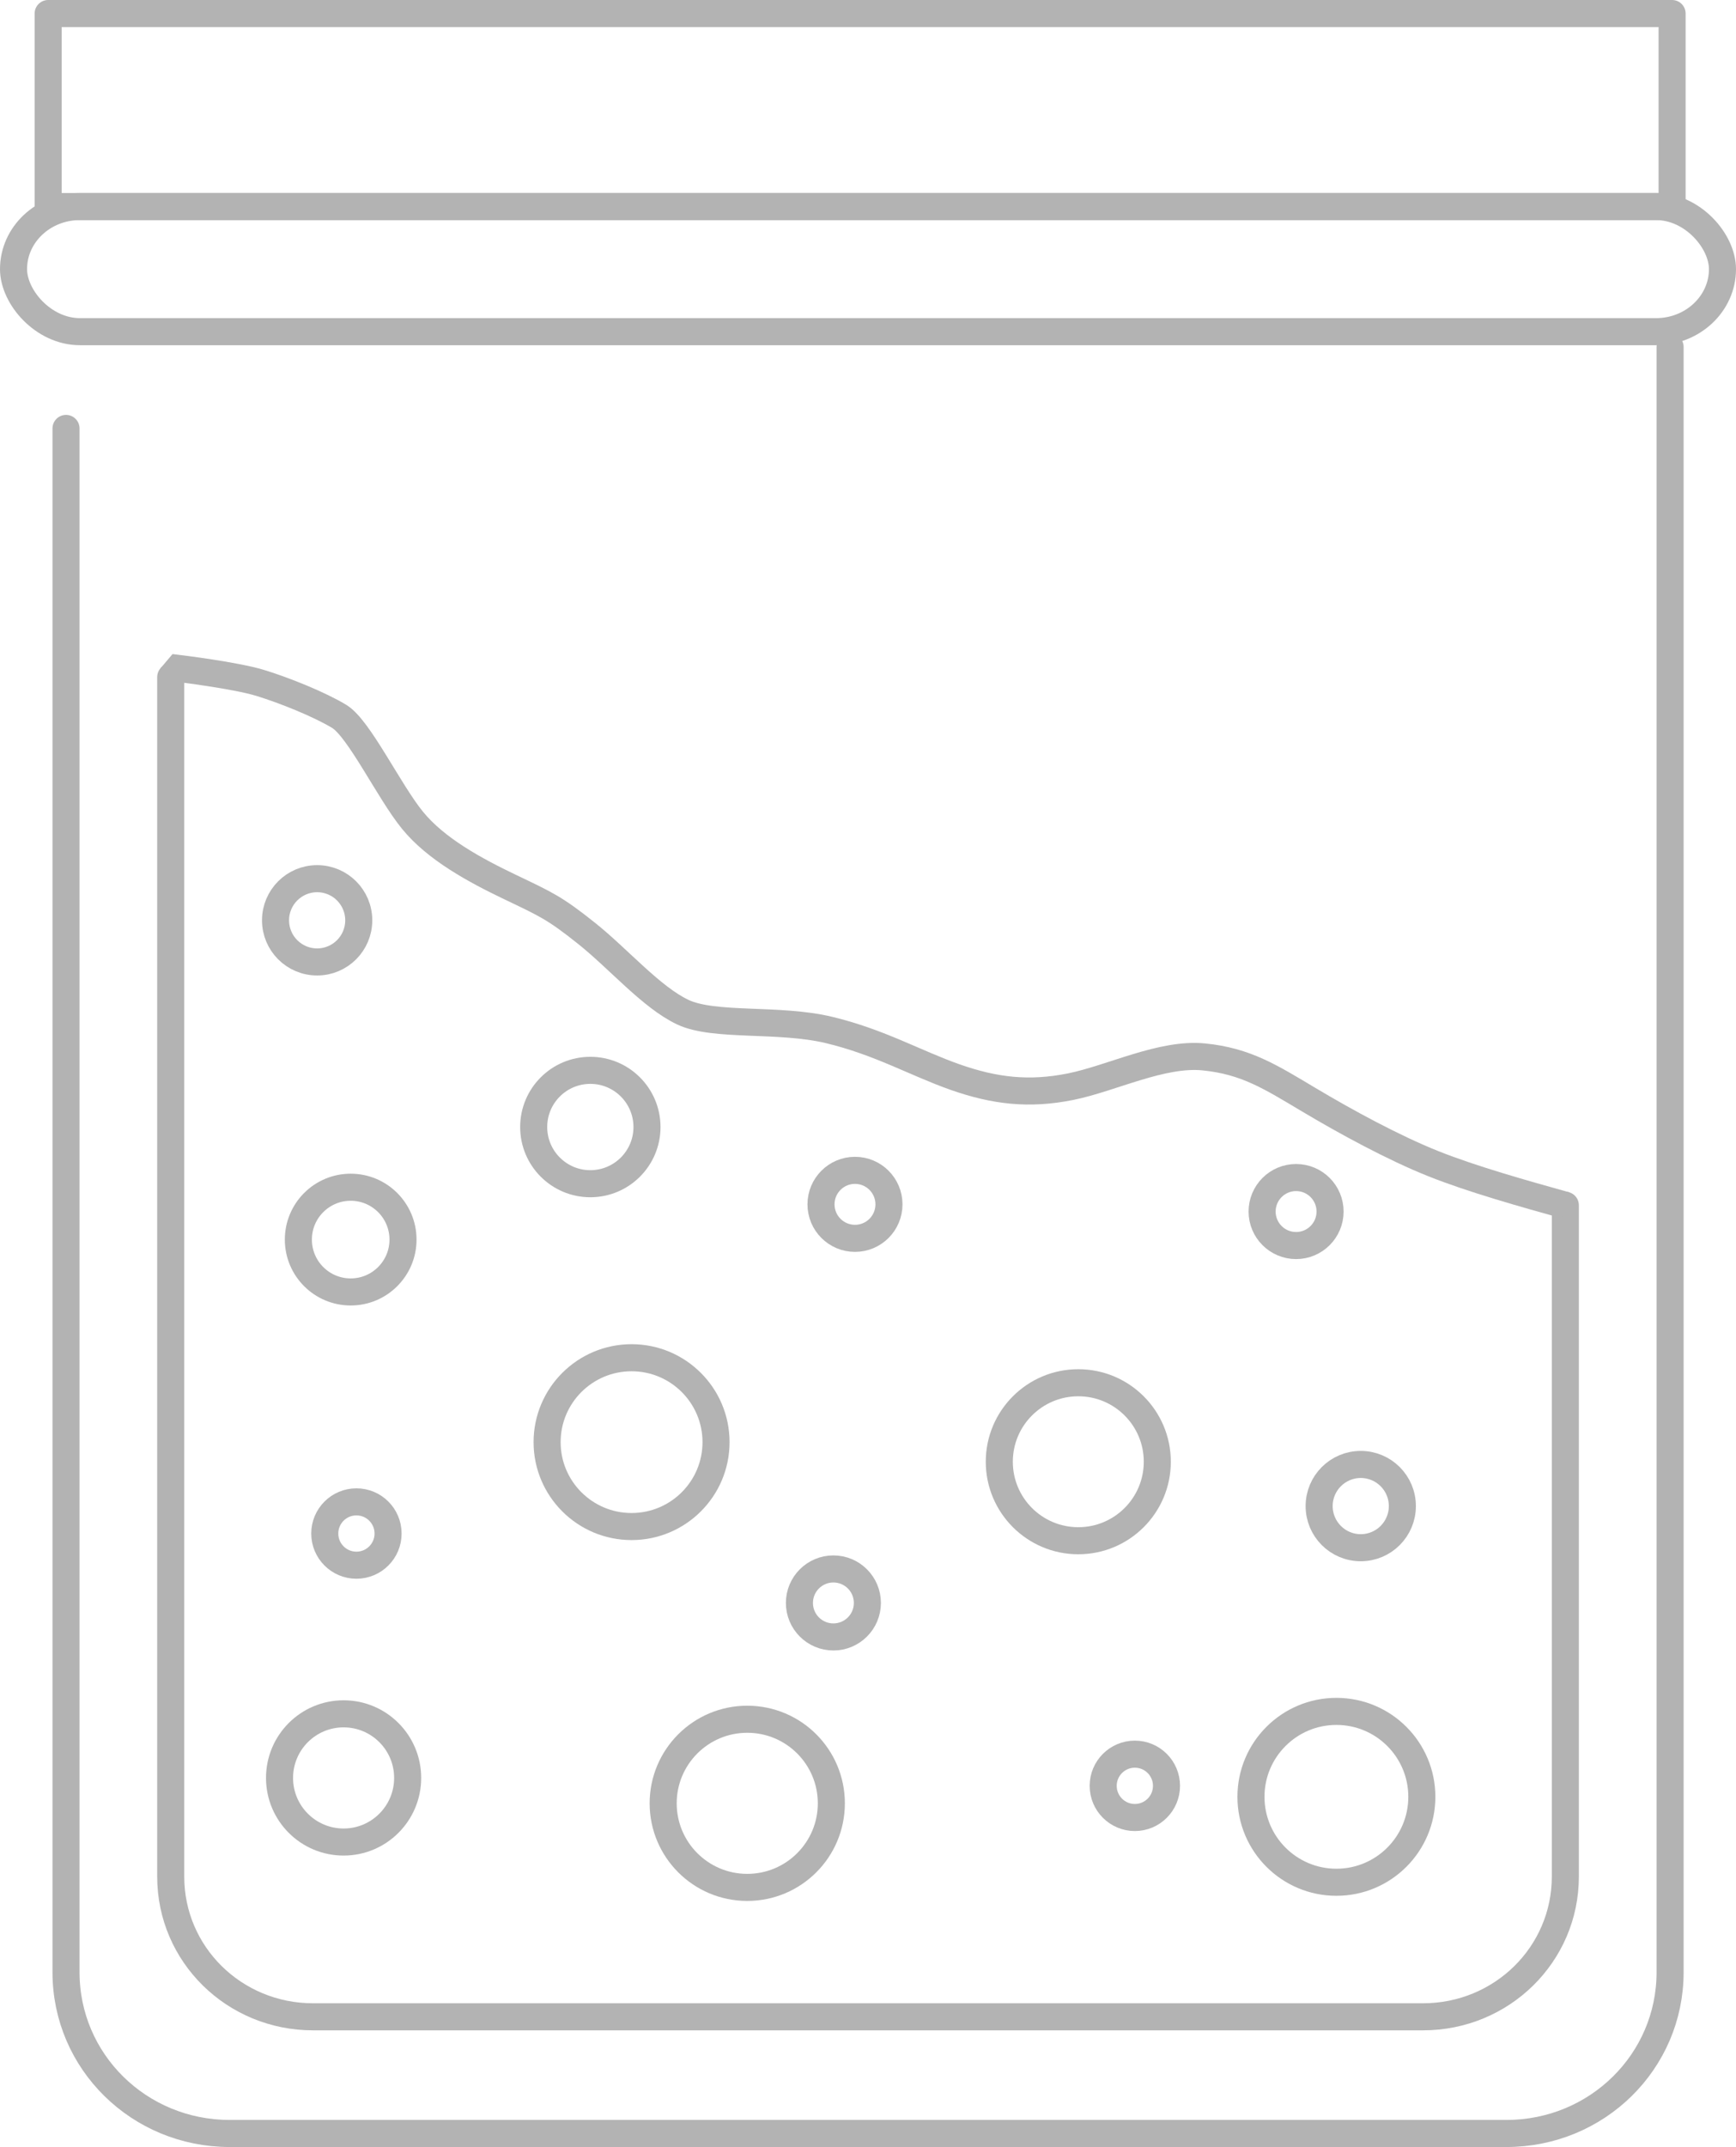<?xml version="1.0" encoding="UTF-8" standalone="no"?>
<!-- Created with Inkscape (http://www.inkscape.org/) -->

<svg
   xmlns:dc="http://purl.org/dc/elements/1.1/"
   xmlns:cc="http://creativecommons.org/ns#"
   xmlns:rdf="http://www.w3.org/1999/02/22-rdf-syntax-ns#"
   xmlns:svg="http://www.w3.org/2000/svg"
   xmlns="http://www.w3.org/2000/svg"
   xmlns:sodipodi="http://sodipodi.sourceforge.net/DTD/sodipodi-0.dtd"
   xmlns:inkscape="http://www.inkscape.org/namespaces/inkscape"
   width="32.083mm"
   height="39.655mm"
   viewBox="0 0 32.083 39.655"
   version="1.1"
   id="svg840"
   inkscape:version="0.92.3 (2405546, 2018-03-11)"
   sodipodi:docname="sample.svg">
  <defs
     id="defs834">
    <inkscape:path-effect
       effect="bspline"
       id="path-effect1443"
       is_visible="true"
       weight="33.333"
       steps="2"
       helper_size="0"
       apply_no_weight="true"
       apply_with_weight="true"
       only_selected="false" />
    <inkscape:path-effect
       effect="simplify"
       id="path-effect1441"
       is_visible="true"
       steps="1"
       threshold="0.006"
       smooth_angles="360"
       helper_size="0"
       simplify_individual_paths="false"
       simplify_just_coalesce="false"
       simplifyindividualpaths="false"
       simplifyJustCoalesce="false" />
  </defs>
  <sodipodi:namedview
     id="base"
     pagecolor="#ffffff"
     bordercolor="#666666"
     borderopacity="1.0"
     inkscape:pageopacity="0.0"
     inkscape:pageshadow="2"
     inkscape:zoom="2.8"
     inkscape:cx="157.04796"
     inkscape:cy="92.010691"
     inkscape:document-units="mm"
     inkscape:current-layer="layer1"
     showgrid="false"
     showborder="true"
     fit-margin-top="0"
     fit-margin-left="0"
     fit-margin-right="0"
     fit-margin-bottom="0"
     inkscape:window-width="2400"
     inkscape:window-height="1271"
     inkscape:window-x="-9"
     inkscape:window-y="-9"
     inkscape:window-maximized="1" />
  <g
     inkscape:label="Livello 1"
     inkscape:groupmode="layer"
     id="layer1"
     transform="translate(-10.405,-90.685)">
    <g
       id="g1631">
      <path
         sodipodi:nodetypes="cssssc"
         inkscape:connector-curvature="0"
         id="rect1400"
         d="m 41.27,97.094 v 30.018 c 0,1.65 -1.35,2.978 -3.026,2.978 H 14.651 c -1.677,0 -3.026,-1.328 -3.026,-2.978 V 98.598"
         style="opacity:1;vector-effect:none;fill:none;fill-opacity:1;fill-rule:nonzero;stroke:#b3b3b3;stroke-width:0.5;stroke-linecap:round;stroke-linejoin:round;stroke-miterlimit:6.62;stroke-dasharray:none;stroke-dashoffset:0;stroke-opacity:1;paint-order:normal" />
      <path
         style="opacity:1;vector-effect:none;fill:none;fill-opacity:1;fill-rule:nonzero;stroke:#b3b3b3;stroke-width:0.5;stroke-linecap:round;stroke-linejoin:round;stroke-miterlimit:6.62;stroke-dasharray:none;stroke-dashoffset:0;stroke-opacity:1;paint-order:normal"
         d="m 39.334,112.946 v 12.4 c 0,1.434 -1.174,2.589 -2.631,2.589 H 16.191 c -1.458,0 -2.631,-1.155 -2.631,-2.589 v -22.155"
         id="path1403"
         inkscape:connector-curvature="0"
         sodipodi:nodetypes="cssssc" />
      <path
         inkscape:original-d="m 39.333781,112.94636 c -0.235133,-0.23479 -0.472911,-0.46693 -0.713335,-0.69642 -0.865979,-0.003 -1.734606,-0.003 -2.605876,0 -0.264626,-0.22537 -0.531895,-0.4481 -0.80181,-0.66818 -0.08644,-0.0249 -0.175535,-0.0472 -0.267268,-0.0668 -0.01963,-0.0917 -0.0419,-0.18083 -0.06682,-0.26727 -0.353714,-0.26992 -0.710073,-0.53719 -1.069078,-0.80181 -0.175536,-0.24765 -0.353714,-0.49264 -0.534541,-0.73499 -0.353713,0.0196 -0.710073,0.0419 -1.069078,0.0668 -0.06417,-0.0249 -0.130987,-0.0472 -0.200451,-0.0668 -0.22008,0.10871 -0.442804,0.22008 -0.668173,0.33408 -0.13099,0.10872 -0.264626,0.22008 -0.400905,0.33409 -0.13099,0.17553 -0.264625,0.35371 -0.400904,0.53454 -0.465077,0.10872 -0.9328,0.22008 -1.403165,0.33409 -0.13099,-0.003 -0.264623,-0.003 -0.400905,0 -0.0419,-0.0695 -0.08644,-0.13628 -0.133636,-0.20046 -0.286895,-0.15855 -0.576437,-0.31446 -0.868624,-0.46772 0.0026,-0.0695 0.0026,-0.13628 0,-0.20045 -0.353713,-0.359 -0.710073,-0.71536 -1.069078,-1.06908 -0.865981,0.0419 -1.734607,0.0864 -2.605879,0.13364 -0.331441,0.13099 -0.665528,0.26462 -1.002261,0.4009 -0.0419,-0.0695 -0.08644,-0.13628 -0.133634,-0.20045 -0.175534,-0.0917 -0.353714,-0.18083 -0.534539,-0.26727 -0.01963,-0.11401 -0.0419,-0.22537 -0.06682,-0.33409 -0.220078,-0.33673 -0.442803,-0.67082 -0.668174,-1.00226 -0.08644,-0.0472 -0.175533,-0.0917 -0.267269,-0.13363 -0.175534,-0.26992 -0.353713,-0.53719 -0.534539,-0.80181 -0.0419,0.0196 -0.08644,0.0419 -0.133635,0.0668 0.02492,-0.0472 0.04719,-0.0917 0.06682,-0.13364 -0.286896,0.0196 -0.576438,0.0419 -0.868625,0.0668 -0.353714,-0.0695 -0.710073,-0.13628 -1.069078,-0.20045 -0.242352,-0.15856 -0.487349,-0.31446 -0.734992,-0.46772 0.02492,-0.0695 0.04719,-0.13629 0.06682,-0.20046 -0.06417,-0.0472 -0.130989,-0.0917 -0.200452,-0.13363 -0.175534,-0.4481 -0.353714,-0.89355 -0.534539,-1.33635 0.02492,-0.13628 0.04719,-0.26992 0.06682,-0.4009 -0.06417,-0.0249 -0.130989,-0.0472 -0.200452,-0.0668 -0.06417,-0.11401 -0.130989,-0.22537 -0.200452,-0.33409 -0.398259,-0.0249 -0.799163,-0.0472 -1.202713,-0.0668 -0.220079,-0.22536 -0.442804,-0.44809 -0.668174,-0.66817 -0.108717,-0.0249 -0.220079,-0.0472 -0.334087,-0.0668 0.0026,-0.0472 0.0026,-0.0917 0,-0.13363 -0.398258,-0.003 -0.799163,-0.003 -1.202713,0 0.04719,0.0196 0.09174,0.0419 0.133635,0.0668 -0.0877,0.029 -0.178048,0.0607 -0.271041,0.0951"
         inkscape:path-effect="#path-effect1441;#path-effect1443"
         inkscape:connector-curvature="0"
         id="path1439"
         d="m 39.334,112.946 c -0.748,-0.209 -1.716,-0.479 -2.442,-0.769 -0.727,-0.29 -1.603,-0.765 -2.302,-1.182 -0.699,-0.416 -1.155,-0.711 -1.935,-0.789 -0.78,-0.078 -1.703,0.396 -2.466,0.55 -0.763,0.153 -1.399,0.081 -2.135,-0.178 -0.735,-0.259 -1.393,-0.645 -2.325,-0.869 -0.932,-0.224 -2.124,-0.054 -2.706,-0.33 -0.582,-0.276 -1.183,-0.981 -1.775,-1.453 -0.591,-0.472 -0.754,-0.541 -1.409,-0.854 -0.655,-0.313 -1.374,-0.702 -1.81,-1.236 -0.436,-0.534 -0.989,-1.699 -1.356,-1.92 -0.367,-0.221 -0.999,-0.476 -1.457,-0.617 -0.458,-0.141 -1.519,-0.269 -1.519,-0.269 0,0 -0.089,0.105 -0.137,0.162"
         style="fill:none;stroke:#b3b3b3;stroke-width:0.5;stroke-linecap:butt;stroke-linejoin:miter;stroke-miterlimit:6.62;stroke-dasharray:none;stroke-opacity:1" />
      <circle
         style="opacity:1;vector-effect:none;fill:none;fill-opacity:1;fill-rule:nonzero;stroke:#b3b3b3;stroke-width:0.5;stroke-linecap:round;stroke-linejoin:round;stroke-miterlimit:6.62;stroke-dasharray:none;stroke-dashoffset:0;stroke-opacity:1;paint-order:normal"
         id="use1547"
         cx="16.992"
         cy="119.009"
         r="0.585" />
      <circle
         style="opacity:1;vector-effect:none;fill:none;fill-opacity:1;fill-rule:nonzero;stroke:#b3b3b3;stroke-width:0.5;stroke-linecap:round;stroke-linejoin:round;stroke-miterlimit:6.62;stroke-dasharray:none;stroke-dashoffset:0;stroke-opacity:1;paint-order:normal"
         id="use1549"
         cx="35.553"
         cy="118.502"
         r="0.769" />
      <circle
         style="opacity:1;vector-effect:none;fill:none;fill-opacity:1;fill-rule:nonzero;stroke:#b3b3b3;stroke-width:0.5;stroke-linecap:round;stroke-linejoin:round;stroke-miterlimit:6.62;stroke-dasharray:none;stroke-dashoffset:0;stroke-opacity:1;paint-order:normal"
         id="use1551"
         cx="21.315"
         cy="111.501"
         r="1.047" />
      <circle
         style="opacity:1;vector-effect:none;fill:none;fill-opacity:1;fill-rule:nonzero;stroke:#b3b3b3;stroke-width:0.5;stroke-linecap:round;stroke-linejoin:round;stroke-miterlimit:6.62;stroke-dasharray:none;stroke-dashoffset:0;stroke-opacity:1;paint-order:normal"
         id="use1553"
         cx="16.755"
         cy="123.523"
         r="1.184" />
      <ellipse
         ry="1.553"
         rx="1.554"
         style="opacity:1;vector-effect:none;fill:none;fill-opacity:1;fill-rule:nonzero;stroke:#b3b3b3;stroke-width:0.5;stroke-linecap:round;stroke-linejoin:round;stroke-miterlimit:6.62;stroke-dasharray:none;stroke-dashoffset:0;stroke-opacity:1;paint-order:normal"
         id="use1555"
         cx="24.215"
         cy="123.992" />
      <circle
         style="opacity:1;vector-effect:none;fill:none;fill-opacity:1;fill-rule:nonzero;stroke:#b3b3b3;stroke-width:0.5;stroke-linecap:round;stroke-linejoin:round;stroke-miterlimit:6.62;stroke-dasharray:none;stroke-dashoffset:0;stroke-opacity:1;paint-order:normal"
         id="use1557"
         cx="25.807"
         cy="120.291"
         r="0.628" />
      <circle
         style="opacity:1;vector-effect:none;fill:none;fill-opacity:1;fill-rule:nonzero;stroke:#b3b3b3;stroke-width:0.5;stroke-linecap:round;stroke-linejoin:round;stroke-miterlimit:6.62;stroke-dasharray:none;stroke-dashoffset:0;stroke-opacity:1;paint-order:normal"
         id="use1561"
         cx="16.886"
         cy="113.58"
         r="0.967" />
      <ellipse
         ry="1.578"
         rx="1.579"
         style="opacity:1;vector-effect:none;fill:none;fill-opacity:1;fill-rule:nonzero;stroke:#b3b3b3;stroke-width:0.5;stroke-linecap:round;stroke-linejoin:round;stroke-miterlimit:6.62;stroke-dasharray:none;stroke-dashoffset:0;stroke-opacity:1;paint-order:normal"
         id="use1563"
         cx="35.103"
         cy="123.872" />
      <ellipse
         ry="1.559"
         rx="1.561"
         style="opacity:1;vector-effect:none;fill:none;fill-opacity:1;fill-rule:nonzero;stroke:#b3b3b3;stroke-width:0.5;stroke-linecap:round;stroke-linejoin:round;stroke-miterlimit:6.62;stroke-dasharray:none;stroke-dashoffset:0;stroke-opacity:1;paint-order:normal"
         id="use1567"
         cx="22.077"
         cy="117.321" />
      <circle
         r="0.585"
         cy="123.669"
         cx="31.378"
         id="circle1595"
         style="opacity:1;vector-effect:none;fill:none;fill-opacity:1;fill-rule:nonzero;stroke:#b3b3b3;stroke-width:0.5;stroke-linecap:round;stroke-linejoin:round;stroke-miterlimit:6.62;stroke-dasharray:none;stroke-dashoffset:0;stroke-opacity:1;paint-order:normal" />
      <circle
         r="0.769"
         cy="107.683"
         cx="16.266"
         id="circle1597"
         style="opacity:1;vector-effect:none;fill:none;fill-opacity:1;fill-rule:nonzero;stroke:#b3b3b3;stroke-width:0.5;stroke-linecap:round;stroke-linejoin:round;stroke-miterlimit:6.62;stroke-dasharray:none;stroke-dashoffset:0;stroke-opacity:1;paint-order:normal" />
      <circle
         r="0.628"
         cy="112.929"
         cx="26.206"
         id="circle1599"
         style="opacity:1;vector-effect:none;fill:none;fill-opacity:1;fill-rule:nonzero;stroke:#b3b3b3;stroke-width:0.5;stroke-linecap:round;stroke-linejoin:round;stroke-miterlimit:6.62;stroke-dasharray:none;stroke-dashoffset:0;stroke-opacity:1;paint-order:normal" />
      <ellipse
         ry="1.459"
         rx="1.46"
         cy="117.683"
         cx="30.333"
         id="circle1601"
         style="opacity:1;vector-effect:none;fill:none;fill-opacity:1;fill-rule:nonzero;stroke:#b3b3b3;stroke-width:0.5;stroke-linecap:round;stroke-linejoin:round;stroke-miterlimit:6.62;stroke-dasharray:none;stroke-dashoffset:0;stroke-opacity:1;paint-order:normal" />
      <circle
         style="opacity:1;vector-effect:none;fill:none;fill-opacity:1;fill-rule:nonzero;stroke:#b3b3b3;stroke-width:0.5;stroke-linecap:round;stroke-linejoin:round;stroke-miterlimit:6.62;stroke-dasharray:none;stroke-dashoffset:0;stroke-opacity:1;paint-order:normal"
         id="circle1605"
         cx="34.358"
         cy="113.062"
         r="0.628" />
    </g>
    <g
       id="g1635"
       transform="translate(0.131)">
      <rect
         ry="1.228"
         rx="1.228"
         y="94.5"
         x="10.524"
         height="2.311"
         width="31.583"
         id="rect1607"
         style="opacity:1;vector-effect:none;fill:none;fill-opacity:1;fill-rule:nonzero;stroke:#b3b3b3;stroke-width:0.5;stroke-linecap:butt;stroke-linejoin:round;stroke-miterlimit:6.62;stroke-dasharray:none;stroke-dashoffset:0;stroke-opacity:1;paint-order:normal" />
      <rect
         ry="0"
         rx="0"
         y="90.935"
         x="11.164"
         height="3.565"
         width="30.012"
         id="rect1609"
         style="opacity:1;vector-effect:none;fill:none;fill-opacity:1;fill-rule:nonzero;stroke:#b3b3b3;stroke-width:0.5;stroke-linecap:butt;stroke-linejoin:round;stroke-miterlimit:6.62;stroke-dasharray:none;stroke-dashoffset:0;stroke-opacity:1;paint-order:normal" />
    </g>
  </g>
</svg>
